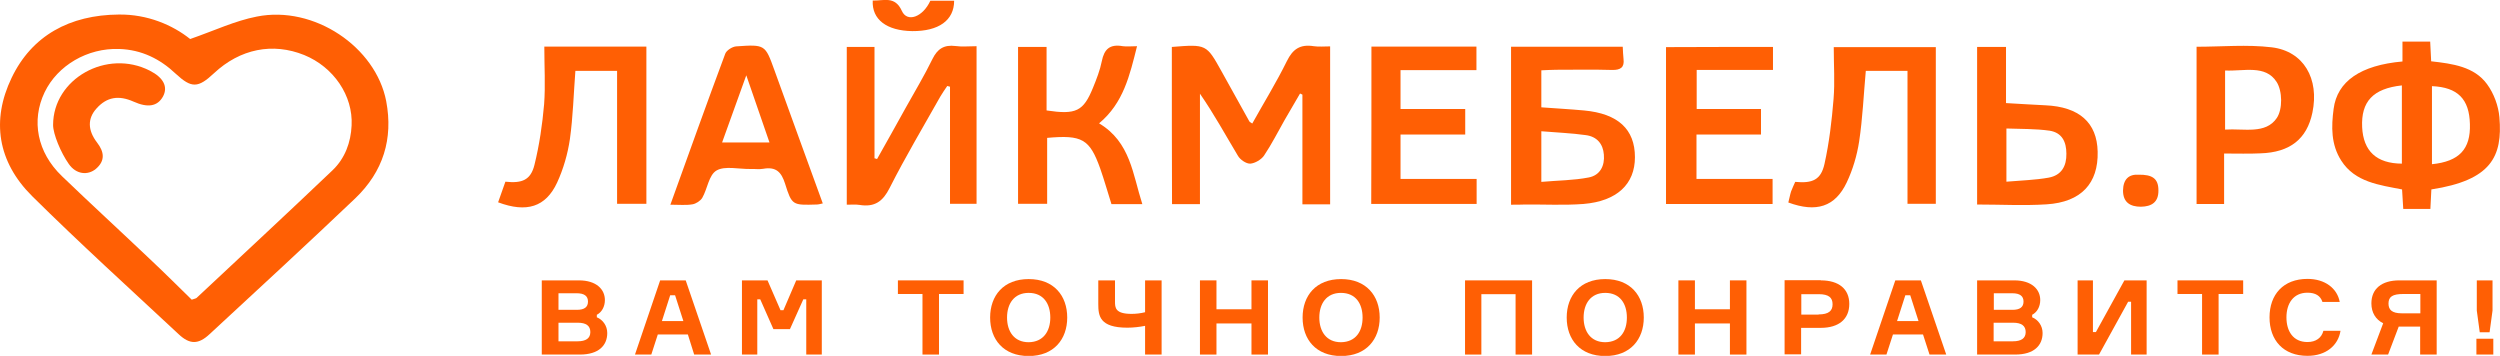 <svg width="274" height="39" viewBox="0 0 274 39" fill="none" xmlns="http://www.w3.org/2000/svg">
<path d="M65.434 34.784C66.059 35.046 66.555 35.692 66.555 36.499C66.555 37.851 65.628 38.859 63.559 38.859H59.378V30.729H63.451C65.369 30.729 66.296 31.717 66.296 32.887C66.296 33.614 65.951 34.219 65.412 34.501V34.784H65.434ZM63.236 33.957C64.055 33.957 64.443 33.654 64.443 33.049C64.443 32.444 64.033 32.141 63.214 32.141H61.21V33.957H63.236ZM63.3 37.407C64.206 37.407 64.701 37.084 64.701 36.398C64.701 35.712 64.249 35.369 63.322 35.369H61.21V37.407H63.3Z" fill="#FF5F04"/>
<path d="M75.391 36.66H72.094L71.383 38.859H69.594L72.353 30.729H75.154L77.935 38.859H76.081L75.391 36.66ZM72.546 35.187H74.896L73.99 32.363H73.452L72.546 35.187Z" fill="#FF5F04"/>
<path d="M81.34 30.729H84.12L85.543 33.997H85.866L87.267 30.729H90.069V38.859H88.366V32.807H88.043L86.577 36.075H84.767L83.323 32.807H82.999V38.859H81.318V30.729H81.34Z" fill="#FF5F04"/>
<path d="M105.608 32.221H102.914V38.859H101.104V32.221H98.41V30.729H105.608V32.221Z" fill="#FF5F04"/>
<path d="M116.967 34.803C116.967 37.184 115.501 39.02 112.742 39.02C109.984 39.02 108.518 37.204 108.518 34.803C108.518 32.403 109.984 30.587 112.742 30.587C115.501 30.587 116.967 32.403 116.967 34.803ZM115.113 34.803C115.113 33.31 114.38 32.1 112.742 32.1C111.147 32.1 110.372 33.29 110.372 34.803C110.372 36.317 111.147 37.507 112.742 37.507C114.359 37.487 115.113 36.296 115.113 34.803Z" fill="#FF5F04"/>
<path d="M122.204 30.729V33.049C122.204 33.715 122.225 34.401 124.014 34.401C124.51 34.401 125.027 34.34 125.501 34.219V30.729H127.312V38.859H125.501V35.712C124.919 35.833 124.187 35.914 123.562 35.914C120.501 35.914 120.372 34.602 120.372 33.311V30.729H122.204Z" fill="#FF5F04"/>
<path d="M138.972 30.729V38.859H137.162V35.45H133.325V38.859H131.515V30.729H133.325V33.896H137.162V30.729H138.972Z" fill="#FF5F04"/>
<path d="M151.214 34.803C151.214 37.184 149.748 39.02 146.989 39.02C144.231 39.02 142.765 37.204 142.765 34.803C142.765 32.403 144.231 30.587 146.989 30.587C149.727 30.587 151.214 32.403 151.214 34.803ZM149.339 34.803C149.339 33.31 148.606 32.1 146.968 32.1C145.373 32.1 144.597 33.29 144.597 34.803C144.597 36.317 145.373 37.507 146.968 37.507C148.606 37.487 149.339 36.296 149.339 34.803Z" fill="#FF5F04"/>
<path d="M167.917 30.729V38.859H166.107V32.242H162.357V38.859H160.568V30.729H167.917Z" fill="#FF5F04"/>
<path d="M180.159 34.803C180.159 37.184 178.694 39.02 175.935 39.02C173.176 39.02 171.711 37.204 171.711 34.803C171.711 32.403 173.176 30.587 175.935 30.587C178.694 30.587 180.159 32.403 180.159 34.803ZM178.306 34.803C178.306 33.31 177.573 32.1 175.935 32.1C174.34 32.1 173.564 33.29 173.564 34.803C173.564 36.317 174.34 37.507 175.935 37.507C177.573 37.487 178.306 36.296 178.306 34.803Z" fill="#FF5F04"/>
<path d="M191.41 30.729V38.859H189.599V35.45H185.763V38.859H183.952V30.729H185.763V33.896H189.599V30.729H191.41Z" fill="#FF5F04"/>
<path d="M199.557 30.728C201.54 30.728 202.682 31.676 202.682 33.31C202.682 34.965 201.54 35.933 199.557 35.933H197.402V38.838H195.591V30.707H199.557V30.728ZM199.32 34.46C200.44 34.46 200.85 34.057 200.85 33.351C200.85 32.624 200.44 32.241 199.32 32.241H197.423V34.48H199.32V34.46Z" fill="#FF5F04"/>
<path d="M210.764 36.66H207.467L206.755 38.859H204.967L207.725 30.729H210.527L213.307 38.859H211.475L210.764 36.66ZM207.919 35.187H210.269L209.363 32.363H208.824L207.919 35.187Z" fill="#FF5F04"/>
<path d="M222.747 34.784C223.372 35.046 223.868 35.692 223.868 36.499C223.868 37.851 222.941 38.859 220.872 38.859H216.691V30.729H220.765C222.683 30.729 223.61 31.717 223.61 32.887C223.61 33.614 223.265 34.219 222.726 34.501V34.784H222.747ZM220.571 33.957C221.39 33.957 221.778 33.654 221.778 33.049C221.778 32.444 221.368 32.141 220.549 32.141H218.523V33.957H220.571ZM220.614 37.407C221.519 37.407 222.015 37.084 222.015 36.398C222.015 35.712 221.562 35.369 220.635 35.369H218.502V37.407H220.614Z" fill="#FF5F04"/>
<path d="M229.386 30.729V36.398H229.709L232.834 30.729H235.27V38.859H233.567V33.069H233.244L230.054 38.859H227.705V30.729H229.386Z" fill="#FF5F04"/>
<path d="M245.852 32.221H243.158V38.859H241.347V32.221H238.653V30.729H245.852V32.221Z" fill="#FF5F04"/>
<path d="M256.521 36.256C256.262 37.87 254.926 39 252.9 39C250.249 39 248.74 37.285 248.74 34.783C248.74 32.282 250.249 30.567 252.9 30.567C254.818 30.567 256.154 31.596 256.434 33.089H254.538C254.322 32.423 253.783 32.08 252.9 32.08C251.348 32.08 250.594 33.27 250.594 34.783C250.594 36.297 251.326 37.487 252.9 37.487C253.826 37.487 254.451 37.023 254.645 36.256H256.521Z" fill="#FF5F04"/>
<path d="M267.06 30.729V38.859H265.249V35.793H262.9L261.736 38.859H259.904L261.197 35.429C260.378 35.026 259.904 34.259 259.904 33.251C259.904 31.657 261.025 30.729 262.965 30.729H267.06ZM265.249 32.221H263.417C262.21 32.221 261.779 32.524 261.779 33.271C261.779 33.957 262.167 34.34 263.245 34.34H265.271V32.221H265.249Z" fill="#FF5F04"/>
<path d="M271.414 38.859V37.124H273.267V38.859H271.414ZM273.181 30.729V34.037L272.858 36.418H271.78L271.457 34.037V30.729H273.181Z" fill="#FF5F04"/>
<path d="M20.841 4.277C23.514 3.349 25.756 2.28 28.148 1.816C34.42 0.565 41.187 5.145 42.33 11.097C43.105 15.213 42.006 18.804 38.924 21.75C33.665 26.753 28.32 31.676 22.975 36.619C21.747 37.769 20.798 37.769 19.591 36.639C14.203 31.616 8.729 26.652 3.513 21.487C-0.259 17.735 -0.97 13.195 1.272 8.534C3.491 3.894 7.651 1.634 13.018 1.594C16.165 1.553 18.923 2.744 20.841 4.277ZM21.014 32.846C21.38 32.725 21.488 32.705 21.553 32.645C26.51 28.004 31.51 23.364 36.424 18.683C37.825 17.351 38.45 15.596 38.536 13.76C38.709 10.471 36.553 7.344 33.342 6.032C29.894 4.64 26.316 5.346 23.449 8.03C21.704 9.664 20.992 9.684 19.268 8.09C17.544 6.456 15.518 5.447 13.061 5.367C9.591 5.246 6.315 7.162 4.892 10.108C3.405 13.215 4.073 16.706 6.789 19.308C9.936 22.335 13.147 25.28 16.315 28.287C17.932 29.8 19.505 31.373 21.014 32.846Z" fill="#FF5F04"/>
<path d="M128.433 5.145C132.226 4.842 132.226 4.842 133.885 7.828C134.898 9.644 135.911 11.48 136.924 13.296C136.967 13.377 137.075 13.417 137.248 13.538C138.519 11.258 139.899 9.019 141.041 6.698C141.687 5.387 142.485 4.822 143.994 5.064C144.532 5.145 145.114 5.084 145.782 5.084C145.782 10.915 145.782 16.605 145.782 22.395C144.791 22.395 143.864 22.395 142.744 22.395C142.744 20.378 142.744 18.38 142.744 16.403C142.744 14.386 142.744 12.388 142.744 10.37C142.657 10.33 142.571 10.29 142.485 10.249C141.925 11.218 141.343 12.207 140.782 13.175C140.049 14.466 139.381 15.798 138.541 17.049C138.239 17.492 137.549 17.896 137.032 17.936C136.579 17.957 135.911 17.492 135.674 17.069C134.316 14.809 133.066 12.509 131.515 10.27C131.515 14.285 131.515 18.279 131.515 22.375C130.415 22.375 129.489 22.375 128.454 22.375C128.433 16.665 128.433 10.956 128.433 5.145Z" fill="#FF5F04"/>
<path d="M263.31 6.739C263.31 5.972 263.31 5.306 263.31 4.56C264.344 4.56 265.249 4.56 266.349 4.56C266.392 5.246 266.413 5.952 266.456 6.718C268.806 6.981 271.176 7.303 272.577 9.22C273.332 10.249 273.827 11.601 273.935 12.852C274.301 17.169 273.03 19.752 266.478 20.761C266.435 21.427 266.413 22.092 266.37 22.899C265.422 22.899 264.452 22.899 263.396 22.899C263.353 22.234 263.31 21.568 263.267 20.761C260.788 20.277 258.115 19.974 256.607 17.613C255.464 15.838 255.508 13.881 255.766 11.924C256.154 8.918 258.719 7.142 263.31 6.739ZM263.245 9.361C260.077 9.704 258.762 11.137 258.891 13.941C259.021 16.564 260.465 17.916 263.245 17.936C263.245 15.112 263.245 12.287 263.245 9.361ZM266.543 9.442C266.543 12.368 266.543 15.172 266.543 17.997C269.538 17.694 270.788 16.342 270.702 13.598C270.638 10.854 269.366 9.563 266.543 9.442Z" fill="#FF5F04"/>
<path d="M95.845 5.145C95.845 9.261 95.845 13.296 95.845 17.351C95.931 17.371 96.039 17.391 96.125 17.432C97.181 15.555 98.237 13.679 99.272 11.803C100.263 10.027 101.319 8.272 102.203 6.456C102.742 5.367 103.453 4.882 104.725 5.044C105.436 5.145 106.19 5.064 107.031 5.064C107.031 10.834 107.031 16.544 107.031 22.334C106.126 22.334 105.199 22.334 104.121 22.334C104.121 18.077 104.121 13.78 104.121 9.503C104.014 9.482 103.927 9.442 103.82 9.422C103.561 9.805 103.302 10.168 103.065 10.572C101.19 13.901 99.229 17.19 97.505 20.599C96.772 22.052 95.888 22.738 94.186 22.456C93.776 22.395 93.345 22.435 92.806 22.435C92.806 16.665 92.806 10.955 92.806 5.145C93.754 5.145 94.681 5.145 95.845 5.145Z" fill="#FF5F04"/>
<path d="M165.611 22.436C165.611 16.524 165.611 10.855 165.611 5.125C169.728 5.125 173.736 5.125 177.853 5.125C177.875 5.609 177.896 6.053 177.939 6.477C178.047 7.364 177.638 7.687 176.689 7.667C174.642 7.606 172.594 7.647 170.547 7.647C170.029 7.647 169.534 7.687 168.93 7.707C168.93 9.099 168.93 10.391 168.93 11.763C170.525 11.884 172.077 11.964 173.607 12.106C177.336 12.449 179.189 14.164 179.189 17.23C179.189 20.176 177.228 22.052 173.542 22.355C171.409 22.516 169.253 22.395 167.098 22.416C166.646 22.436 166.193 22.436 165.611 22.436ZM168.93 19.934C170.741 19.773 172.465 19.773 174.124 19.45C175.396 19.207 175.892 18.138 175.784 16.948C175.698 15.798 175.051 14.971 173.801 14.809C172.228 14.587 170.611 14.527 168.93 14.386C168.93 16.282 168.93 17.916 168.93 19.934Z" fill="#FF5F04"/>
<path d="M196.755 19.933C198.651 20.115 199.578 19.712 199.966 17.956C200.483 15.636 200.764 13.235 200.958 10.854C201.109 8.998 200.979 7.142 200.979 5.165C204.751 5.165 208.393 5.165 212.165 5.165C212.165 10.834 212.165 16.544 212.165 22.334C211.195 22.334 210.225 22.334 209.062 22.334C209.062 17.533 209.062 12.69 209.062 7.767C207.424 7.767 205.979 7.767 204.492 7.767C204.255 10.37 204.147 12.953 203.76 15.515C203.522 17.048 203.07 18.582 202.402 19.994C201.13 22.677 199.061 23.323 196 22.193C196.108 21.81 196.173 21.386 196.302 20.983C196.432 20.64 196.604 20.276 196.755 19.933Z" fill="#FF5F04"/>
<path d="M59.658 5.104C63.494 5.104 67.094 5.104 70.844 5.104C70.844 10.814 70.844 16.524 70.844 22.334C69.852 22.334 68.839 22.334 67.632 22.334C67.632 17.512 67.632 12.67 67.632 7.767C66.016 7.767 64.572 7.767 63.063 7.767C62.869 10.289 62.805 12.791 62.46 15.252C62.223 16.867 61.748 18.521 61.059 20.014C59.809 22.697 57.718 23.343 54.593 22.173C54.852 21.426 55.132 20.66 55.391 19.913C57.222 20.115 58.171 19.732 58.58 18.057C59.119 15.878 59.442 13.638 59.636 11.419C59.787 9.381 59.658 7.323 59.658 5.104Z" fill="#FF5F04"/>
<path d="M73.473 22.435C75.521 16.766 77.46 11.318 79.486 5.891C79.616 5.528 80.241 5.124 80.672 5.084C83.862 4.862 83.862 4.882 84.874 7.687C86.62 12.529 88.388 17.371 90.177 22.294C89.896 22.355 89.702 22.415 89.508 22.415C86.857 22.496 86.793 22.516 86.038 20.115C85.65 18.905 85.09 18.239 83.646 18.501C83.193 18.582 82.698 18.501 82.224 18.521C80.974 18.541 79.443 18.158 78.538 18.683C77.676 19.187 77.547 20.68 76.965 21.689C76.771 22.012 76.275 22.334 75.887 22.395C75.176 22.516 74.443 22.435 73.473 22.435ZM81.793 8.252C80.844 10.915 80.004 13.235 79.141 15.616C80.909 15.616 82.504 15.616 84.336 15.616C83.517 13.215 82.719 10.935 81.793 8.252Z" fill="#FF5F04"/>
<path d="M194.319 5.145C194.319 6.033 194.319 6.779 194.319 7.667C191.539 7.667 188.78 7.667 185.957 7.667C185.957 9.119 185.957 10.431 185.957 11.944C188.263 11.944 190.591 11.944 193.005 11.944C193.005 12.953 193.005 13.76 193.005 14.748C190.677 14.748 188.349 14.748 185.935 14.748C185.935 16.423 185.935 17.916 185.935 19.611C188.694 19.611 191.431 19.611 194.276 19.611C194.276 20.62 194.276 21.427 194.276 22.355C190.418 22.355 186.582 22.355 182.595 22.355C182.595 16.645 182.595 10.955 182.595 5.165C186.496 5.145 190.354 5.145 194.319 5.145Z" fill="#FF5F04"/>
<path d="M124.618 5.064C123.821 8.252 123.131 11.298 120.458 13.518C123.907 15.575 124.144 19.106 125.2 22.375C123.993 22.375 122.958 22.375 121.816 22.375C121.407 21.083 121.04 19.772 120.588 18.481C119.424 15.232 118.605 14.768 114.768 15.111C114.768 17.472 114.768 19.853 114.768 22.334C113.648 22.334 112.678 22.334 111.579 22.334C111.579 16.625 111.579 10.935 111.579 5.144C112.57 5.144 113.54 5.144 114.704 5.144C114.704 7.485 114.704 9.805 114.704 12.105C117.937 12.589 118.734 12.206 119.79 9.624C120.178 8.675 120.566 7.687 120.76 6.698C121.019 5.407 121.622 4.801 123.066 5.064C123.519 5.124 123.993 5.064 124.618 5.064Z" fill="#FF5F04"/>
<path d="M150.309 5.104C154.188 5.104 157.938 5.104 161.818 5.104C161.818 5.931 161.818 6.718 161.818 7.687C159.081 7.687 156.322 7.687 153.498 7.687C153.498 9.139 153.498 10.451 153.498 11.944C155.869 11.944 158.197 11.944 160.589 11.944C160.589 12.952 160.589 13.759 160.589 14.748C158.24 14.748 155.912 14.748 153.498 14.748C153.498 16.423 153.498 17.916 153.498 19.61C156.279 19.61 159.016 19.61 161.839 19.61C161.839 20.619 161.839 21.426 161.839 22.354C158.046 22.354 154.231 22.354 150.287 22.354C150.309 16.645 150.309 10.955 150.309 5.104Z" fill="#FF5F04"/>
<path d="M243.762 16.826C243.762 18.784 243.762 20.539 243.762 22.355C242.705 22.355 241.8 22.355 240.744 22.355C240.744 16.665 240.744 10.955 240.744 5.124C243.481 5.124 246.283 4.862 248.977 5.185C252.49 5.609 254.215 8.635 253.439 12.347C252.835 15.233 250.982 16.705 247.749 16.806C246.499 16.867 245.249 16.826 243.762 16.826ZM243.869 7.727C243.869 9.926 243.869 12.004 243.869 14.204C245.938 14.062 248.309 14.748 249.538 12.932C250.184 11.964 250.163 9.987 249.516 8.978C248.288 7.061 245.917 7.828 243.869 7.727Z" fill="#FF5F04"/>
<path d="M219.859 5.145C219.859 7.243 219.859 9.24 219.859 11.298C221.39 11.379 222.769 11.48 224.17 11.54C227.877 11.702 229.838 13.437 229.903 16.625C229.989 20.095 228.093 22.153 224.321 22.395C221.821 22.557 219.321 22.415 216.691 22.415C216.691 16.625 216.691 10.935 216.691 5.145C217.683 5.145 218.652 5.145 219.859 5.145ZM219.903 19.913C221.562 19.772 223.071 19.732 224.536 19.47C225.959 19.207 226.498 18.178 226.476 16.847C226.476 15.576 226.023 14.547 224.644 14.325C223.092 14.103 221.497 14.143 219.903 14.083C219.903 16.12 219.903 17.856 219.903 19.913Z" fill="#FF5F04"/>
<path d="M95.651 0.06C96.836 0.101 98.087 -0.484 98.841 1.19C99.423 2.502 101.147 1.876 101.966 0.08C102.828 0.08 103.69 0.08 104.574 0.08C104.574 2.239 102.871 3.43 99.983 3.41C97.181 3.369 95.543 2.138 95.651 0.06Z" fill="#FF5F04"/>
<path d="M234.386 19.147C235.873 19.127 236.563 19.55 236.563 20.862C236.584 22.173 235.808 22.637 234.644 22.657C233.459 22.657 232.683 22.173 232.683 20.882C232.705 19.631 233.33 19.086 234.386 19.147Z" fill="#FF5F04"/>
<path d="M5.819 13.699C5.819 8.635 11.703 5.326 16.423 7.747C17.932 8.514 18.427 9.523 17.867 10.572C17.264 11.661 16.207 11.843 14.634 11.137C12.996 10.41 11.703 10.632 10.582 11.883C9.591 12.973 9.591 14.264 10.647 15.636C11.423 16.645 11.552 17.613 10.518 18.501C9.634 19.247 8.341 19.126 7.543 17.976C6.66 16.725 5.819 14.688 5.819 13.699Z" fill="#FF5F04"/>
</svg>
